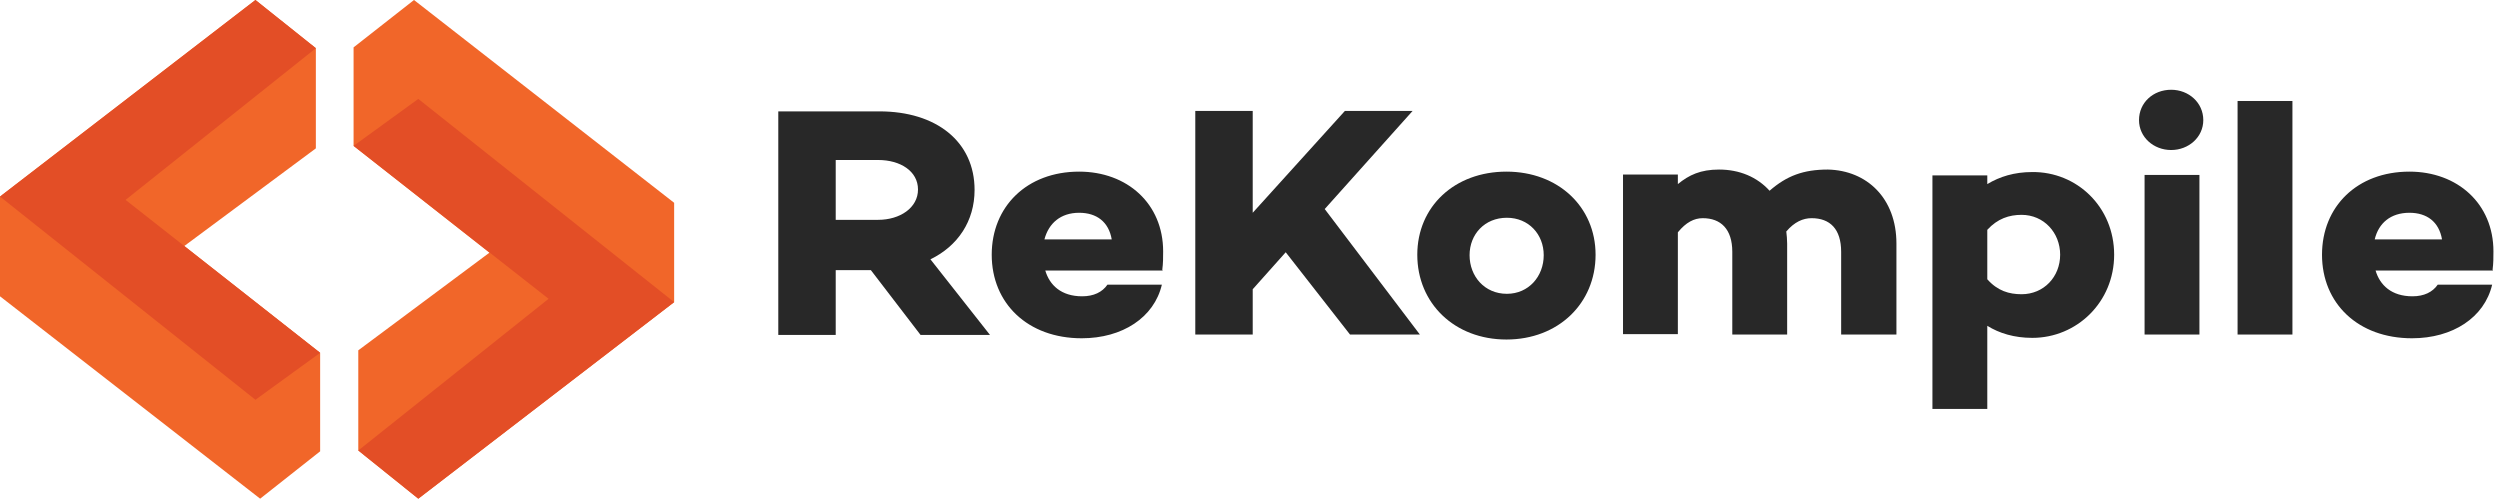 <svg width="365" height="73" viewBox="0 0 365 73" fill="none" xmlns="http://www.w3.org/2000/svg">
<path d="M122.015 39.438V48.903H113.63V16.261H128.397C136.719 16.261 142.288 20.69 142.288 27.728C142.288 32.279 139.848 35.919 135.843 37.86L144.54 48.903H134.404L127.146 39.438H122.015V39.438ZM128.209 32.096C131.4 32.096 134.028 30.337 134.028 27.667C134.028 24.997 131.463 23.359 128.209 23.359H122.015V32.096H128.209V32.096Z" fill="#282828"/>
<path d="M169.694 39.377L169.757 39.498H152.612C153.238 41.622 154.927 43.26 157.993 43.26C159.683 43.26 160.934 42.654 161.685 41.562H169.632C168.505 46.355 163.875 49.388 157.931 49.388C150.047 49.388 144.791 44.292 144.791 37.193C144.791 30.155 149.922 25.058 157.555 25.058C164.563 25.058 169.819 29.73 169.819 36.708C169.819 37.557 169.819 38.467 169.694 39.377ZM152.487 34.948H162.311C161.873 32.4 160.121 31.065 157.555 31.065C154.865 31.065 153.113 32.582 152.487 34.948Z" fill="#282828"/>
<path d="M182.897 42.229V48.842H174.512V16.2H182.897V31.065L196.35 16.2H206.236L193.409 30.519L207.3 48.842H197.101L187.715 36.829L182.897 42.229Z" fill="#282828"/>
<path d="M232.954 37.193C232.954 44.292 227.51 49.57 219.939 49.57C212.368 49.57 206.924 44.292 206.924 37.193C206.924 30.155 212.368 25.058 219.939 25.058C227.51 25.058 232.954 30.215 232.954 37.193ZM225.383 37.254C225.383 34.22 223.193 31.793 220.002 31.793C216.748 31.793 214.558 34.22 214.558 37.254C214.558 40.348 216.748 42.896 220.002 42.896C223.193 42.896 225.383 40.348 225.383 37.254Z" fill="#282828"/>
<path d="M276.879 35.555V48.842H268.808V36.768C268.808 33.431 267.181 31.854 264.49 31.854C263.239 31.854 261.987 32.4 260.799 33.795C260.861 34.341 260.924 34.948 260.924 35.555V48.842H252.915V36.768C252.915 33.431 251.225 31.854 248.597 31.854C247.346 31.854 246.157 32.46 244.968 33.917V48.782H236.959V25.483H244.968V26.878C246.595 25.544 248.284 24.755 250.975 24.755C253.978 24.755 256.544 25.847 258.358 27.849C260.861 25.665 263.301 24.755 266.868 24.755C272.562 24.876 276.879 28.941 276.879 35.555Z" fill="#282828"/>
<path d="M308.666 37.193C308.666 44.11 303.222 49.328 296.715 49.328C294.087 49.328 291.897 48.66 290.145 47.568V59.703H282.135V25.604H290.145V26.878C291.959 25.786 294.087 25.119 296.715 25.119C303.222 25.058 308.666 30.216 308.666 37.193ZM300.782 37.193C300.782 33.977 298.404 31.368 295.15 31.368C293.336 31.368 291.646 31.914 290.145 33.553V40.773C291.646 42.472 293.336 42.957 295.15 42.957C298.404 42.957 300.782 40.409 300.782 37.193Z" fill="#282828"/>
<path d="M312.295 17.535C312.295 14.986 314.36 13.105 316.988 13.105C319.553 13.105 321.681 14.986 321.681 17.535C321.681 20.022 319.553 21.903 316.988 21.903C314.422 21.903 312.295 20.022 312.295 17.535ZM321.117 48.842H313.108V25.544H321.117V48.842Z" fill="#282828"/>
<path d="M334.695 48.842H326.686V14.744H334.695V48.842Z" fill="#282828"/>
<path d="M363.917 39.377L363.979 39.498H346.834C347.46 41.622 349.15 43.26 352.216 43.26C353.905 43.26 355.156 42.654 355.907 41.562H363.854C362.728 46.355 358.097 49.388 352.153 49.388C344.269 49.388 339.013 44.292 339.013 37.193C339.013 30.155 344.144 25.058 351.778 25.058C358.786 25.058 364.042 29.73 364.042 36.708C364.042 37.557 364.042 38.467 363.917 39.377ZM346.709 34.948H356.533C356.095 32.4 354.343 31.065 351.778 31.065C349.024 31.065 347.272 32.582 346.709 34.948Z" fill="#282828"/>
<path d="M46.115 7.038V21.661L26.906 35.919L46.741 51.512V65.892L37.981 72.808L0 43.26V28.699L37.293 0L46.115 7.038Z" fill="#F16629"/>
<path d="M37.293 0L0 28.699L37.293 58.368L46.741 51.512L18.334 29.184L46.115 7.038L37.293 0Z" fill="#E34E26"/>
<path d="M52.31 65.77V51.148L71.457 36.89L51.622 21.297V6.917L60.444 0L98.425 29.609V44.11L61.07 72.808L52.31 65.77Z" fill="#F16629"/>
<path d="M61.07 72.808L98.425 44.11L61.07 14.44L51.622 21.297L80.092 43.624L52.31 65.77L61.07 72.808Z" fill="#E34E26"/>
</svg>
